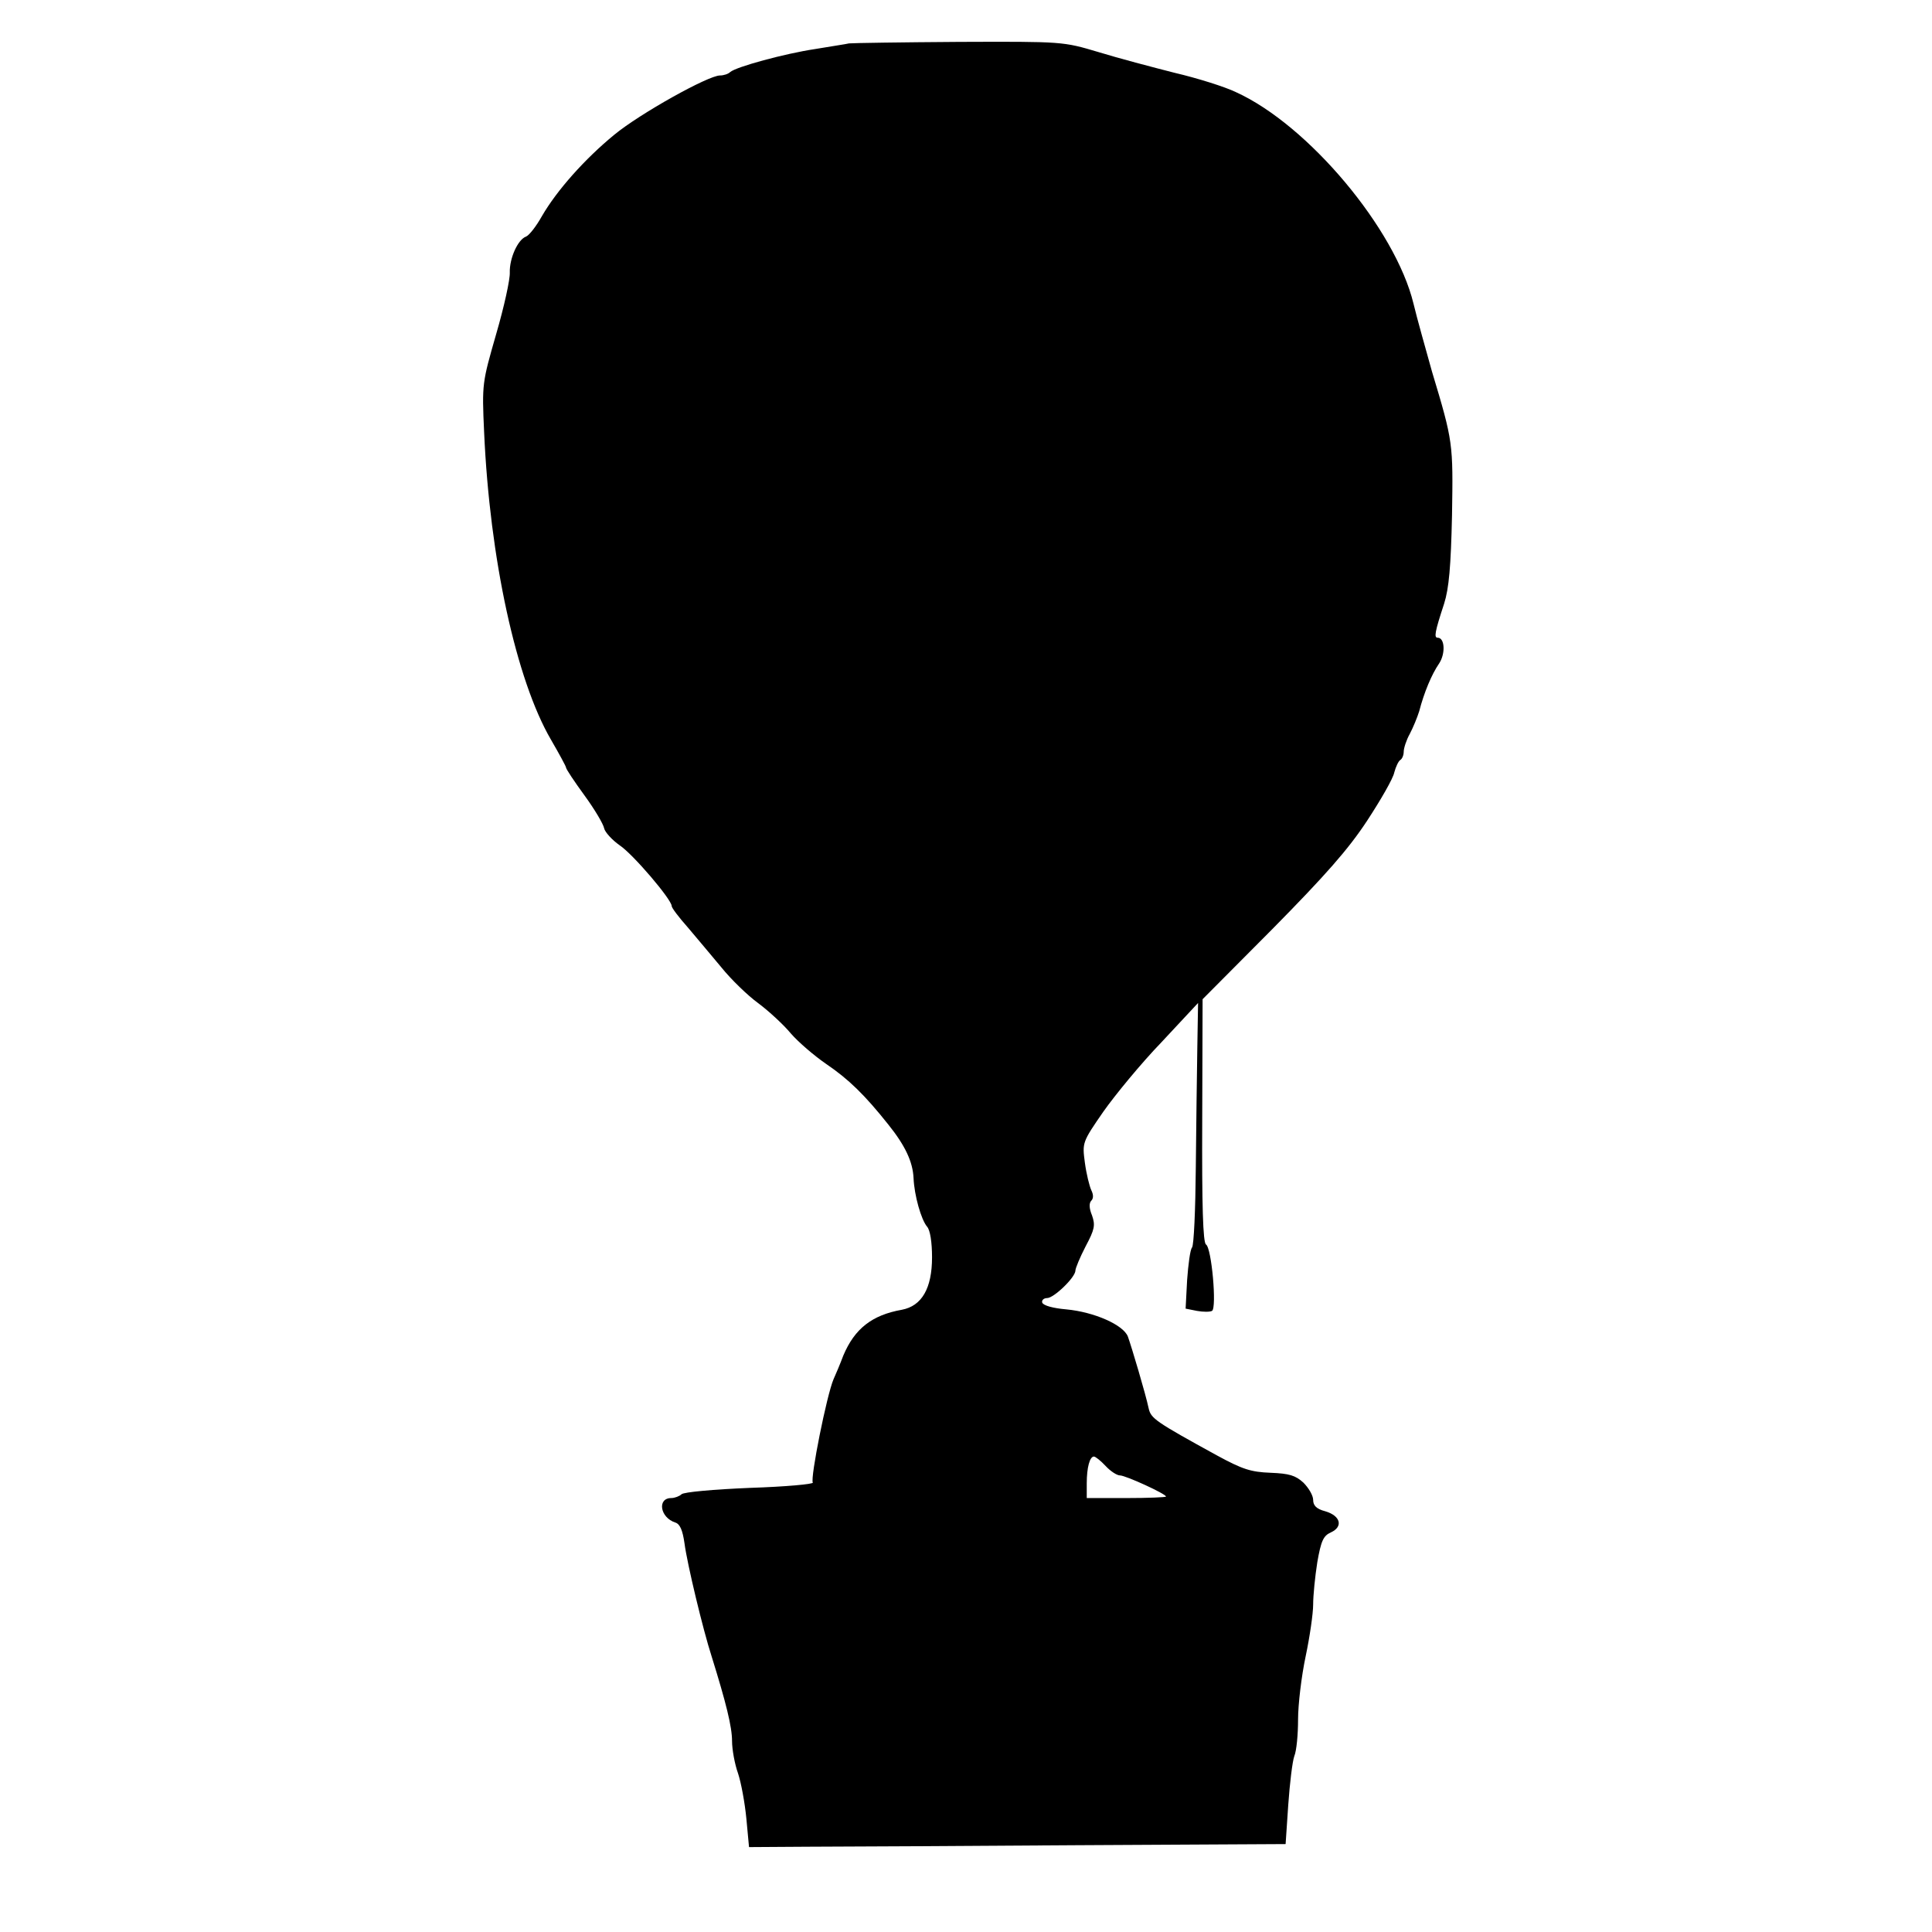 <?xml version="1.0" standalone="no"?>
<!DOCTYPE svg PUBLIC "-//W3C//DTD SVG 20010904//EN"
 "http://www.w3.org/TR/2001/REC-SVG-20010904/DTD/svg10.dtd">
<svg version="1.0" xmlns="http://www.w3.org/2000/svg"
 width="512pt" height="512pt" viewBox="0 0 512 512"
 preserveAspectRatio="xMidYMid meet">
<g transform="translate(0,512) scale(0.1,-0.1)"
fill="#000000" stroke="none">
<path d="M2250 5005 c-8 -2 -49 -8 -90 -15 -80 -12 -209 -47 -225 -61 -5 -5
-17 -9 -27 -9 -31 0 -212 -101 -280 -157 -78 -64 -152 -147 -192 -216 -15 -27
-34 -51 -42 -54 -22 -8 -44 -58 -43 -95 1 -18 -15 -91 -36 -163 -37 -129 -38
-131 -32 -261 15 -335 85 -656 177 -814 22 -38 40 -71 40 -74 0 -4 22 -37 49
-74 27 -37 50 -76 52 -87 2 -10 21 -31 41 -45 36 -24 138 -144 138 -161 0 -5
19 -30 43 -57 23 -27 63 -75 89 -106 25 -31 69 -74 98 -95 28 -21 67 -57 86
-80 20 -23 62 -59 94 -81 59 -40 102 -82 164 -160 45 -56 65 -99 67 -142 2
-46 20 -110 36 -129 8 -9 13 -41 13 -81 0 -82 -27 -129 -80 -139 -79 -14 -125
-50 -155 -121 -9 -24 -21 -52 -26 -63 -18 -42 -62 -262 -55 -274 3 -4 -72 -11
-166 -14 -96 -4 -176 -11 -182 -17 -5 -5 -18 -10 -27 -10 -38 0 -30 -52 11
-65 12 -4 19 -20 24 -55 7 -54 49 -229 72 -300 38 -122 54 -186 54 -224 0 -22
7 -61 16 -86 8 -24 18 -78 22 -120 l7 -75 155 1 c85 0 405 2 711 4 l556 3 7
104 c4 57 11 115 16 129 6 14 10 58 10 97 0 40 9 115 20 167 11 52 20 114 20
138 0 24 5 74 11 112 10 57 16 70 36 79 33 15 26 44 -15 56 -23 6 -32 15 -32
30 0 12 -12 32 -26 46 -21 19 -37 24 -87 26 -52 2 -74 9 -142 46 -164 90 -175
98 -181 125 -8 38 -45 162 -55 190 -12 31 -89 65 -163 72 -35 3 -61 10 -64 18
-2 6 4 12 13 12 18 0 75 55 75 73 0 6 12 35 27 64 24 45 26 56 17 82 -8 19 -8
33 -2 39 6 6 6 16 0 28 -5 11 -13 43 -17 73 -7 53 -7 54 49 135 31 44 100 128
154 184 l97 104 -2 -119 c-1 -65 -3 -208 -4 -318 -1 -110 -5 -205 -10 -211 -5
-6 -10 -45 -13 -86 l-4 -76 30 -6 c17 -3 34 -3 40 0 13 8 -1 167 -16 176 -8 5
-11 103 -10 329 l1 321 185 186 c141 143 201 211 251 287 36 55 69 112 72 128
4 15 11 30 16 33 5 3 9 13 9 22 0 9 7 31 16 47 9 17 20 44 25 60 13 50 33 98
53 127 17 26 15 68 -4 68 -10 0 -8 14 17 90 13 41 18 99 21 235 3 191 3 194
-53 380 -17 61 -40 142 -49 180 -48 198 -279 474 -471 561 -29 14 -102 37
-162 51 -59 15 -150 39 -202 55 -94 28 -94 28 -370 27 -152 -1 -283 -3 -291
-4z m680 -3770 c13 -14 30 -25 38 -25 15 0 122 -49 122 -56 0 -2 -47 -4 -105
-4 l-105 0 0 39 c0 42 8 71 19 71 4 0 18 -11 31 -25z"/>
</g>
</svg>
